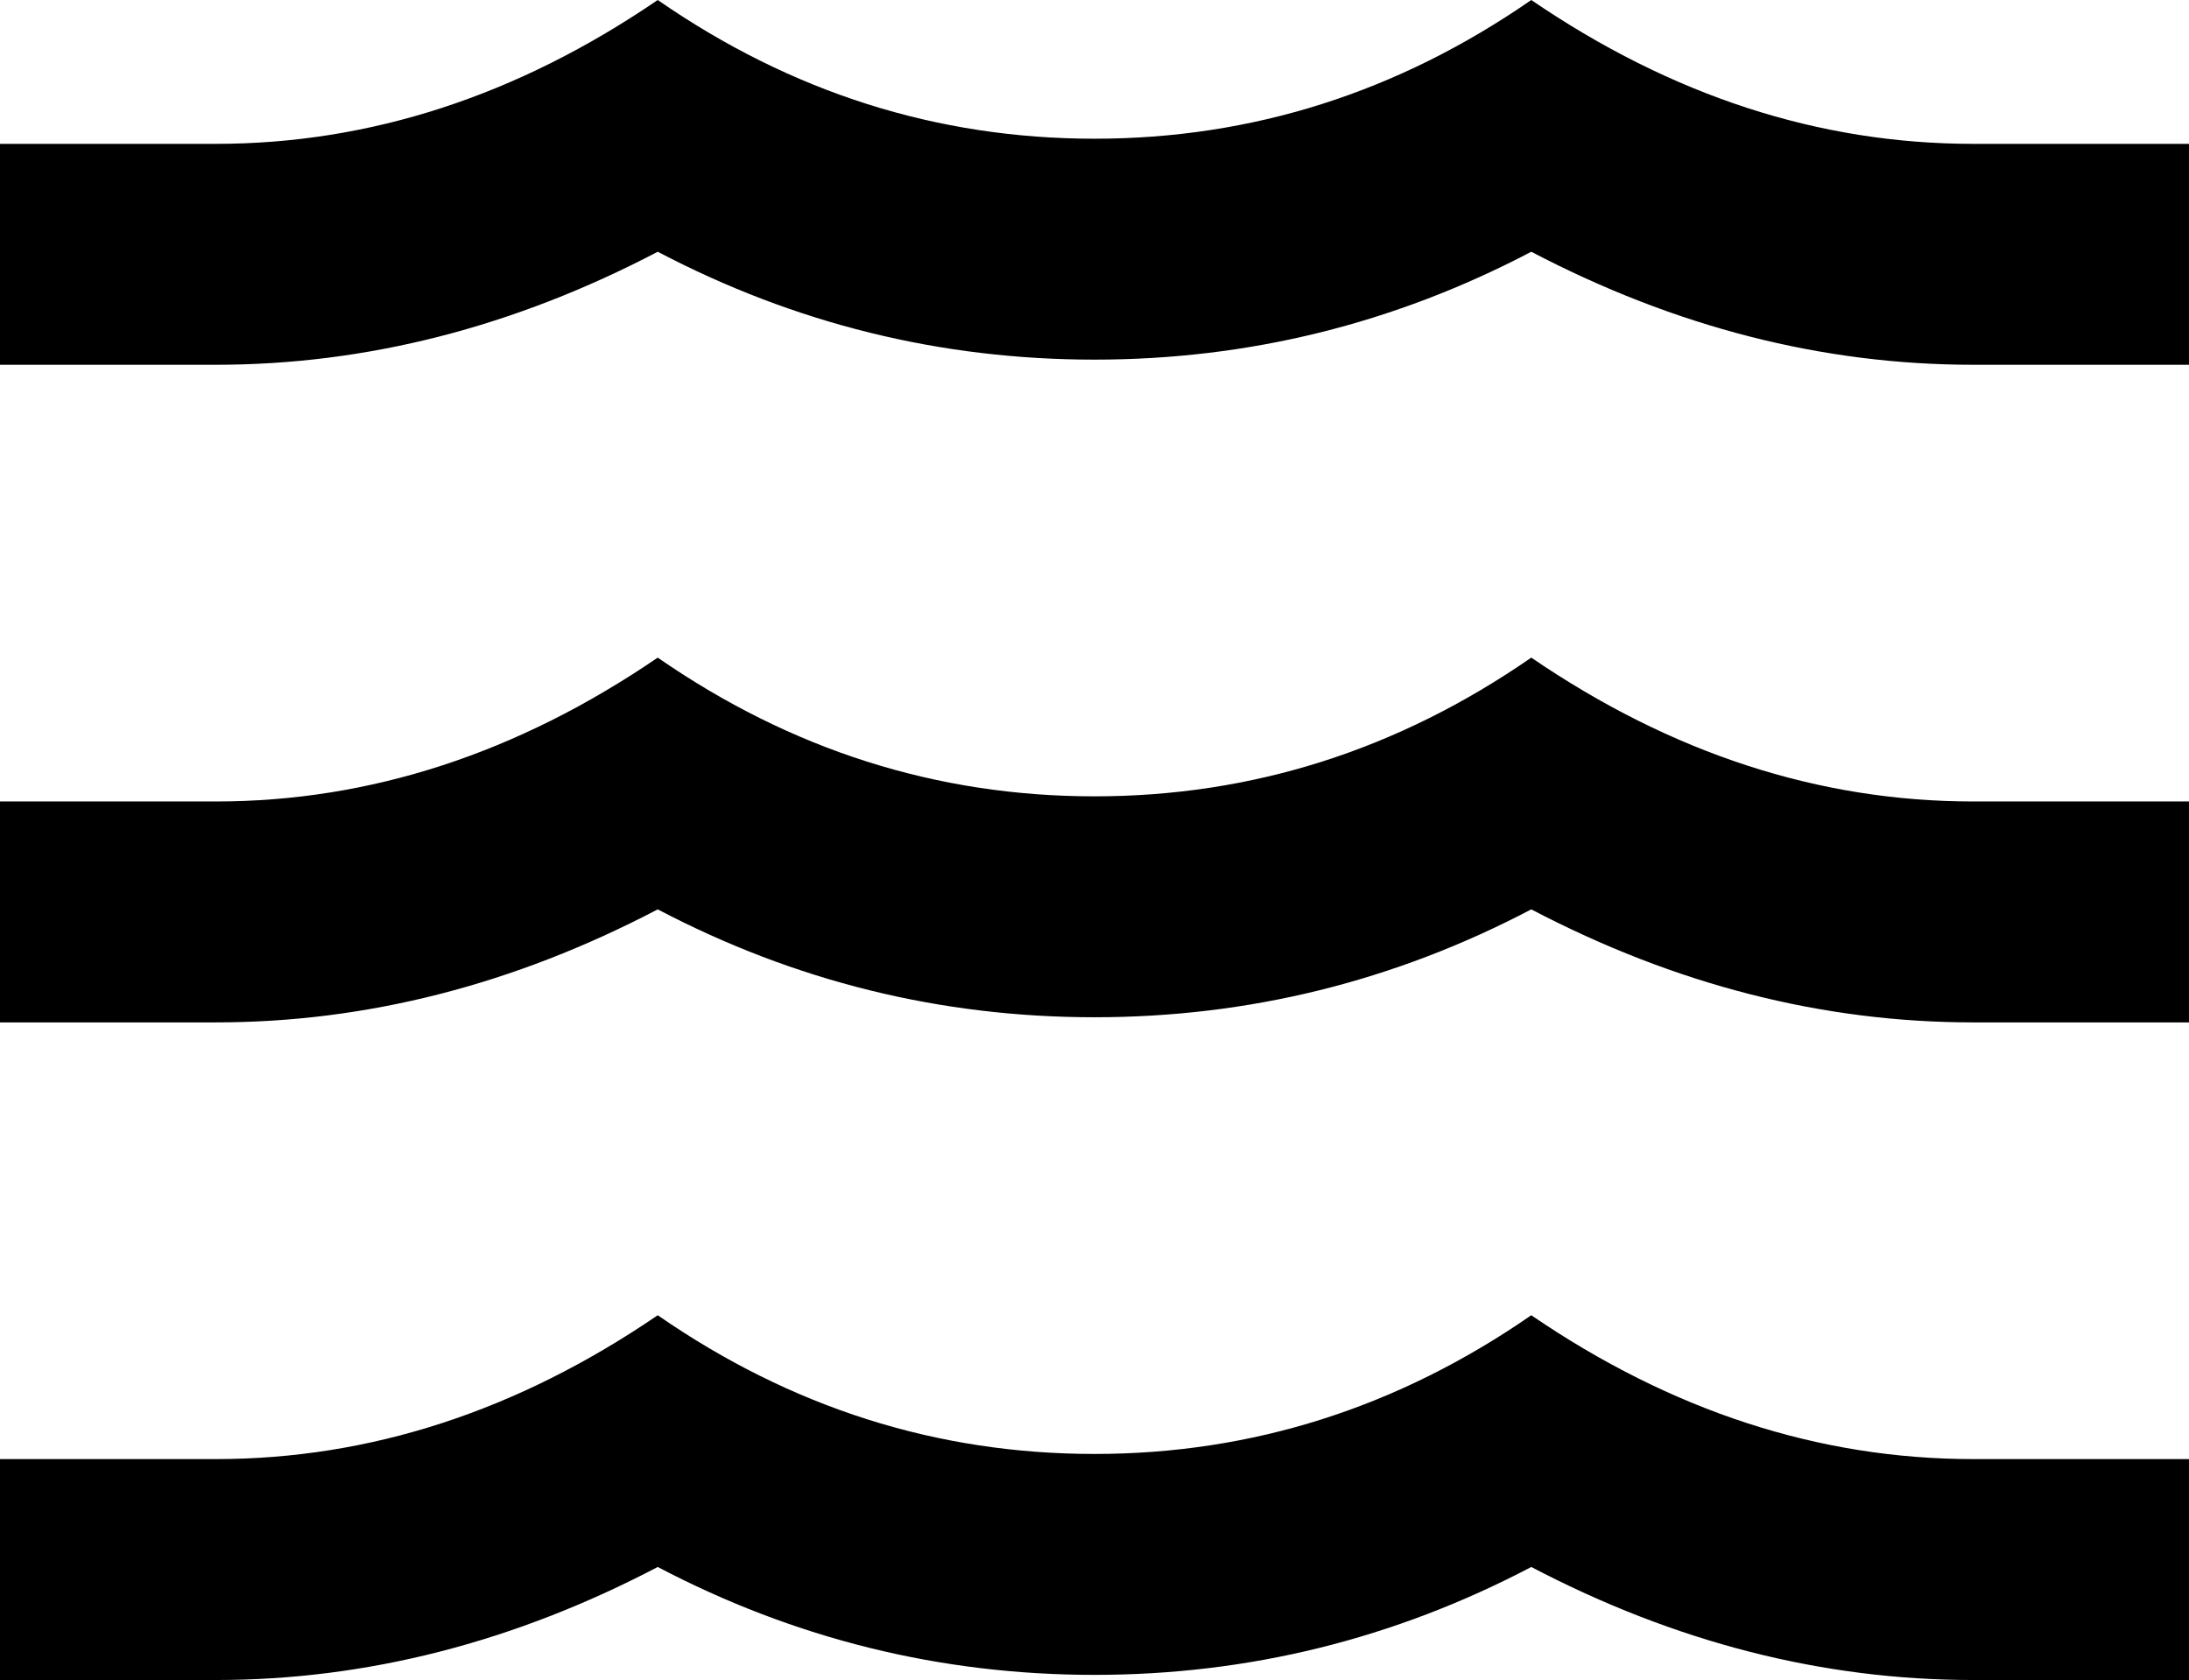 <svg xmlns="http://www.w3.org/2000/svg" viewBox="43 21 426 327">
      <g transform="scale(1 -1) translate(0 -369)">
        <path d="M427 192H469V149H427Q383 149 341 171Q301 150 256.0 150.0Q211 150 171 171Q129 149 85 149H43V192H85Q130 192 171 220Q210 193 256.0 193.0Q302 193 341 220Q382 192 427 192ZM427 320H469V277H427Q383 277 341 299Q301 278 256.0 278.0Q211 278 171 299Q129 277 85 277H43V320H85Q130 320 171 348Q210 321 256.0 321.0Q302 321 341 348Q382 320 427 320ZM427 64H469V21H427Q383 21 341 43Q301 22 256.0 22.0Q211 22 171 43Q129 21 85 21H43V64H85Q130 64 171 92Q210 65 256.0 65.0Q302 65 341 92Q382 64 427 64Z" />
      </g>
    </svg>